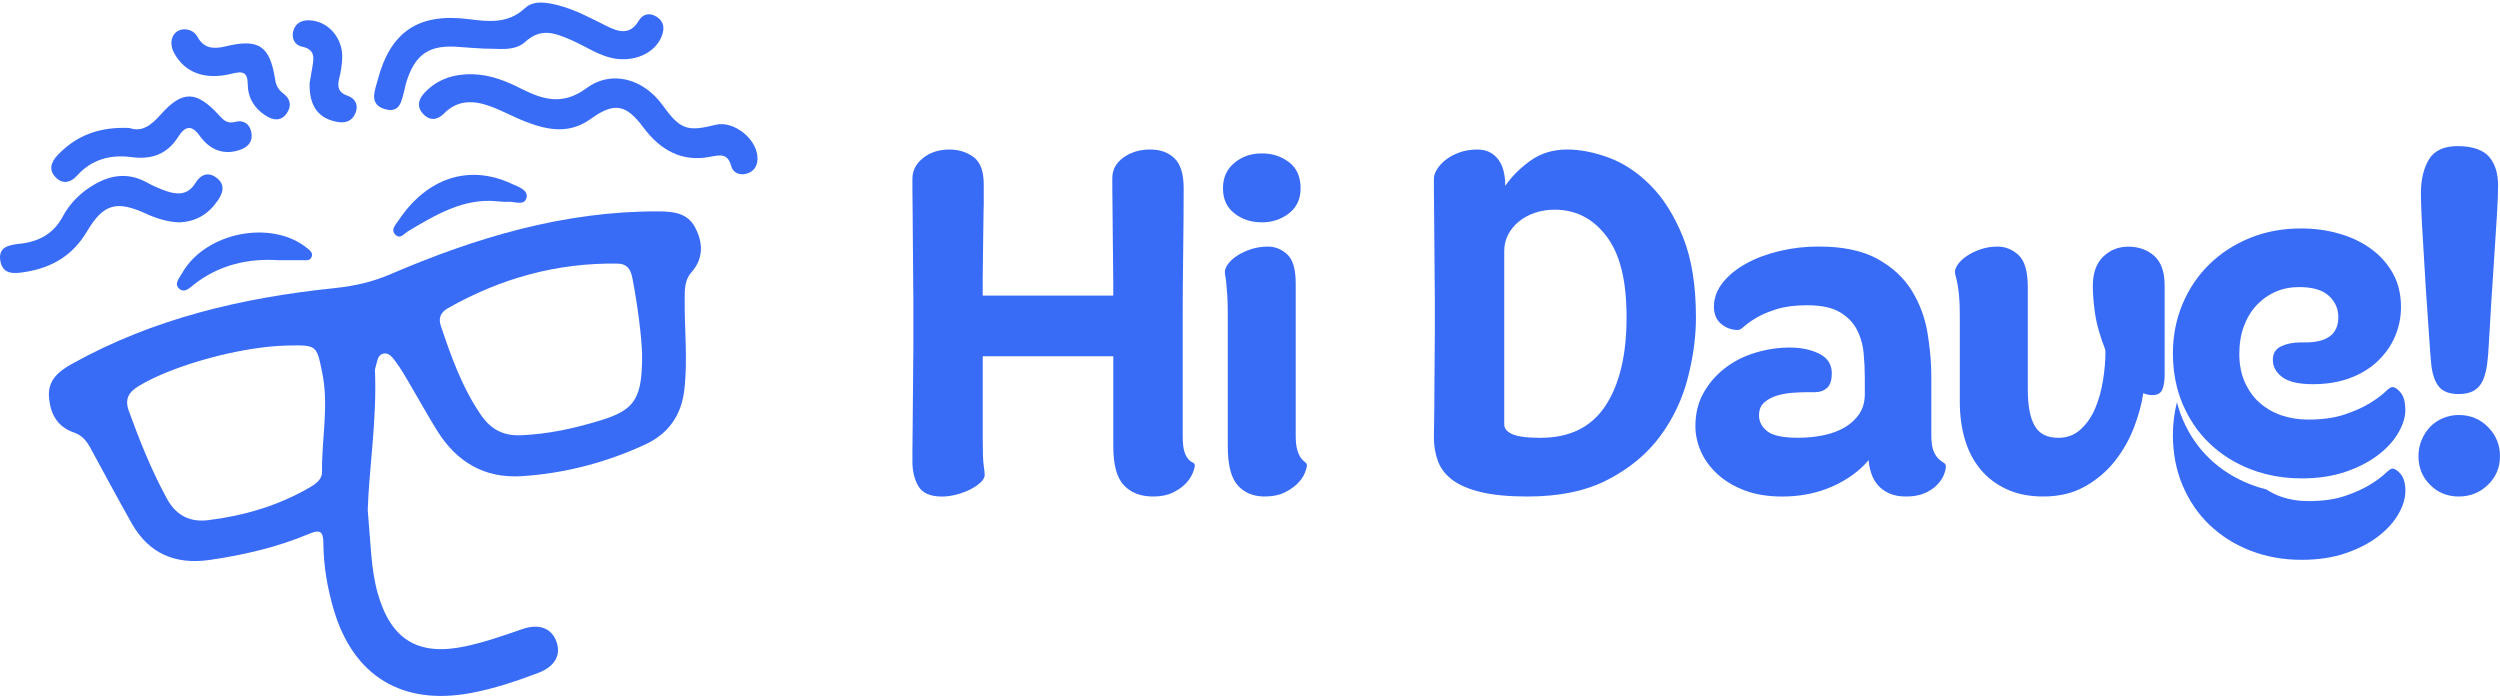 <svg width="150" height="42" viewBox="0 0 150 42" fill="none" xmlns="http://www.w3.org/2000/svg">
<path d="M77.743 26.122C77.743 26.511 77.777 26.811 77.846 27.025C77.914 27.239 77.991 27.398 78.079 27.505C78.166 27.612 78.243 27.69 78.311 27.738C78.38 27.786 78.414 27.84 78.414 27.898C78.414 28.014 78.371 28.18 78.283 28.392C78.195 28.606 78.05 28.815 77.846 29.018C77.641 29.222 77.38 29.401 77.059 29.557C76.738 29.712 76.346 29.79 75.88 29.79C75.2 29.79 74.661 29.566 74.264 29.12C73.865 28.673 73.667 27.896 73.667 26.79V18.928C73.667 18.443 73.658 18.051 73.638 17.749C73.619 17.448 73.599 17.2 73.579 17.007C73.56 16.814 73.54 16.667 73.52 16.57C73.501 16.473 73.492 16.385 73.492 16.308C73.492 16.173 73.554 16.018 73.681 15.842C73.808 15.669 73.988 15.503 74.221 15.348C74.454 15.193 74.73 15.062 75.05 14.955C75.371 14.848 75.716 14.796 76.084 14.796C76.512 14.796 76.895 14.952 77.234 15.262C77.574 15.573 77.743 16.155 77.743 17.009V26.123V26.122Z" fill="#396CF6"/>
<path d="M59.019 12.407C59.019 12.659 59.014 12.961 59.005 13.31C58.995 13.66 58.99 14.023 58.99 14.402C58.99 14.78 58.986 15.169 58.976 15.566C58.966 15.965 58.962 16.348 58.962 16.716V17.736H66.795V16.745C66.795 16.377 66.79 15.959 66.781 15.493C66.771 15.027 66.766 14.547 66.766 14.052C66.766 13.558 66.762 13.068 66.752 12.581C66.743 12.096 66.738 11.659 66.738 11.271V10.689C66.738 10.185 66.961 9.772 67.408 9.451C67.855 9.13 68.387 8.971 69.01 8.971C69.632 8.971 70.096 9.146 70.466 9.496C70.835 9.845 71.02 10.447 71.02 11.302C71.02 12.485 71.01 13.767 70.991 15.145C70.972 16.523 70.962 17.864 70.962 19.164V26.123C70.962 26.57 70.996 26.895 71.064 27.098C71.133 27.302 71.21 27.452 71.297 27.55C71.385 27.647 71.467 27.709 71.545 27.739C71.621 27.768 71.671 27.822 71.69 27.899C71.69 28.015 71.647 28.181 71.559 28.393C71.471 28.607 71.331 28.816 71.136 29.019C70.942 29.223 70.685 29.402 70.364 29.558C70.043 29.713 69.651 29.791 69.185 29.791C68.446 29.791 67.864 29.568 67.438 29.121C67.01 28.674 66.798 27.897 66.798 26.792V21.375H58.965V26.442C58.965 27.181 58.984 27.676 59.022 27.928C59.06 28.18 59.081 28.374 59.081 28.51C59.081 28.646 58.998 28.792 58.834 28.947C58.67 29.102 58.459 29.244 58.209 29.37C57.956 29.496 57.679 29.598 57.379 29.676C57.077 29.753 56.792 29.793 56.52 29.793C55.822 29.793 55.351 29.588 55.109 29.182C54.866 28.773 54.745 28.279 54.745 27.696V27.012C54.745 26.653 54.75 26.221 54.759 25.716C54.769 25.212 54.773 24.668 54.773 24.086C54.773 23.503 54.778 22.931 54.788 22.368C54.797 21.804 54.802 21.286 54.802 20.81V18.073C54.802 17.578 54.797 17.034 54.788 16.442C54.778 15.85 54.773 15.234 54.773 14.593C54.773 13.952 54.769 13.355 54.759 12.801C54.75 12.248 54.745 11.782 54.745 11.404V10.719C54.745 10.234 54.959 9.821 55.385 9.481C55.812 9.141 56.336 8.972 56.958 8.972C57.521 8.972 58.006 9.122 58.414 9.424C58.821 9.725 59.025 10.273 59.025 11.069V12.409L59.019 12.407Z" fill="#396CF6"/>
<path d="M75.707 13.339C75.066 13.339 74.518 13.161 74.062 12.8C73.606 12.441 73.378 11.942 73.378 11.3C73.378 10.659 73.606 10.15 74.062 9.772C74.518 9.394 75.067 9.204 75.707 9.204C76.347 9.204 76.872 9.38 77.337 9.729C77.803 10.078 78.036 10.602 78.036 11.302C78.036 11.944 77.803 12.443 77.337 12.802C76.872 13.161 76.328 13.341 75.707 13.341V13.339Z" fill="#396CF6"/>
<path d="M90.311 11.155C90.699 10.592 91.203 10.088 91.825 9.641C92.446 9.194 93.184 8.971 94.038 8.971C94.815 8.971 95.649 9.135 96.543 9.465C97.436 9.796 98.271 10.354 99.048 11.139C99.825 11.925 100.469 12.959 100.985 14.24C101.498 15.522 101.757 17.123 101.757 19.046C101.757 20.21 101.592 21.43 101.262 22.701C100.932 23.973 100.378 25.133 99.603 26.181C98.826 27.229 97.787 28.094 96.487 28.772C95.187 29.451 93.575 29.791 91.653 29.791C90.526 29.791 89.6 29.703 88.872 29.529C88.144 29.356 87.572 29.113 87.154 28.802C86.736 28.492 86.445 28.117 86.281 27.68C86.117 27.243 86.034 26.763 86.034 26.24C86.034 26.085 86.038 25.764 86.048 25.279C86.058 24.794 86.062 24.231 86.062 23.59C86.062 22.948 86.067 22.289 86.077 21.61C86.086 20.93 86.091 20.309 86.091 19.746V18.087C86.091 17.602 86.086 17.063 86.077 16.471C86.067 15.879 86.062 15.263 86.062 14.622C86.062 13.98 86.058 13.389 86.048 12.846C86.038 12.302 86.034 11.836 86.034 11.448V10.721C86.034 10.547 86.096 10.357 86.224 10.153C86.35 9.949 86.525 9.76 86.749 9.585C86.972 9.409 87.243 9.264 87.564 9.148C87.885 9.031 88.248 8.972 88.655 8.972C89.159 8.972 89.563 9.157 89.863 9.526C90.164 9.894 90.314 10.438 90.314 11.156L90.311 11.155ZM93.28 12.581C92.853 12.581 92.455 12.645 92.087 12.771C91.718 12.897 91.398 13.073 91.126 13.296C90.855 13.519 90.641 13.781 90.487 14.082C90.33 14.384 90.254 14.708 90.254 15.057V25.453C90.254 25.55 90.278 25.643 90.327 25.729C90.375 25.817 90.472 25.905 90.619 25.991C90.766 26.077 90.983 26.147 91.275 26.195C91.565 26.243 91.954 26.268 92.439 26.268C94.186 26.268 95.482 25.627 96.328 24.346C97.171 23.065 97.594 21.299 97.594 19.046C97.594 16.793 97.191 15.226 96.385 14.169C95.579 13.111 94.545 12.581 93.283 12.581H93.28Z" fill="#396CF6"/>
<path d="M116.749 27.986C116.749 28.143 116.704 28.321 116.616 28.526C116.53 28.73 116.388 28.928 116.195 29.122C116 29.315 115.753 29.476 115.452 29.601C115.152 29.729 114.786 29.791 114.359 29.791C113.971 29.791 113.636 29.729 113.355 29.601C113.074 29.475 112.846 29.311 112.672 29.106C112.497 28.904 112.366 28.671 112.28 28.409C112.192 28.147 112.138 27.879 112.12 27.608C111.556 28.269 110.823 28.798 109.922 29.196C109.019 29.593 108.023 29.792 106.937 29.792C106.062 29.792 105.301 29.665 104.651 29.414C104 29.162 103.457 28.832 103.022 28.423C102.586 28.015 102.259 27.564 102.045 27.069C101.831 26.574 101.724 26.075 101.724 25.569C101.724 24.811 101.889 24.143 102.219 23.559C102.264 23.481 102.31 23.403 102.359 23.329C102.667 22.846 103.053 22.428 103.516 22.074C104.049 21.667 104.655 21.36 105.337 21.158C105.431 21.129 105.526 21.104 105.621 21.078C106.204 20.926 106.788 20.852 107.374 20.852C108.073 20.852 108.671 20.979 109.166 21.23C109.32 21.308 109.45 21.4 109.556 21.506C109.791 21.738 109.907 22.034 109.907 22.393C109.907 22.82 109.81 23.117 109.617 23.281C109.422 23.446 109.19 23.53 108.918 23.53H108.511C108.277 23.53 107.991 23.54 107.652 23.559C107.312 23.58 106.986 23.632 106.675 23.718C106.366 23.806 106.099 23.943 105.876 24.127C105.652 24.31 105.541 24.578 105.541 24.926C105.541 25.006 105.549 25.083 105.565 25.159C105.619 25.429 105.777 25.668 106.035 25.874C106.366 26.136 106.986 26.266 107.899 26.266C108.403 26.266 108.898 26.217 109.384 26.12C109.868 26.022 110.295 25.867 110.665 25.654C111.034 25.44 111.331 25.169 111.554 24.838C111.777 24.508 111.889 24.111 111.889 23.643V22.683C111.889 22.198 111.865 21.697 111.817 21.182C111.779 20.778 111.686 20.398 111.54 20.049C111.5 19.953 111.457 19.861 111.409 19.77C111.185 19.344 110.841 18.994 110.377 18.722C110.174 18.604 109.935 18.511 109.662 18.445C109.308 18.359 108.896 18.315 108.425 18.315C107.707 18.315 107.101 18.393 106.605 18.548C106.11 18.704 105.708 18.873 105.397 19.057C105.086 19.242 104.844 19.412 104.67 19.567C104.494 19.724 104.368 19.8 104.292 19.8C103.904 19.8 103.564 19.679 103.272 19.435C102.982 19.192 102.835 18.849 102.835 18.402C102.835 18.249 102.849 18.101 102.881 17.954C102.955 17.598 103.12 17.262 103.374 16.946C103.735 16.499 104.209 16.116 104.8 15.796C105.392 15.475 106.062 15.227 106.811 15.054C107.557 14.878 108.32 14.792 109.095 14.792C109.871 14.792 110.504 14.854 111.098 14.979C111.685 15.103 112.203 15.288 112.648 15.534C113.54 16.029 114.226 16.66 114.7 17.428C115.176 18.195 115.492 19.039 115.648 19.961C115.677 20.13 115.701 20.298 115.723 20.464C115.825 21.19 115.878 21.892 115.879 22.575V26.091C115.879 26.517 115.924 26.837 116.01 27.051C116.098 27.265 116.2 27.425 116.316 27.532C116.433 27.638 116.535 27.715 116.621 27.765C116.709 27.814 116.753 27.886 116.753 27.983L116.749 27.986Z" fill="#396CF6"/>
<path d="M129.88 22.424C129.88 22.851 129.83 23.172 129.734 23.384C129.637 23.598 129.442 23.705 129.152 23.705C128.938 23.705 128.753 23.666 128.598 23.588C128.501 24.249 128.311 24.943 128.03 25.67C127.748 26.398 127.365 27.068 126.88 27.679C126.395 28.29 125.797 28.796 125.088 29.193C124.38 29.59 123.55 29.79 122.598 29.79C121.764 29.79 121.03 29.645 120.4 29.353C119.768 29.062 119.244 28.663 118.826 28.159C118.408 27.655 118.099 27.058 117.895 26.369C117.69 25.68 117.588 24.928 117.588 24.112V18.928C117.588 18.443 117.574 18.051 117.545 17.749C117.517 17.448 117.481 17.2 117.443 17.007C117.405 16.814 117.37 16.667 117.341 16.57C117.312 16.473 117.298 16.385 117.298 16.308C117.298 16.173 117.36 16.018 117.488 15.842C117.614 15.669 117.794 15.503 118.027 15.348C118.26 15.193 118.531 15.062 118.842 14.955C119.153 14.848 119.493 14.796 119.862 14.796C120.328 14.796 120.744 14.967 121.114 15.305C121.483 15.645 121.668 16.291 121.668 17.242V23.386C121.668 24.337 121.803 25.056 122.076 25.541C122.348 26.026 122.823 26.269 123.503 26.269C124.028 26.269 124.473 26.1 124.843 25.76C125.211 25.42 125.502 24.999 125.715 24.493C125.929 23.989 126.084 23.43 126.181 22.819C126.279 22.208 126.327 21.64 126.327 21.115C126.327 21.018 126.293 20.887 126.224 20.723C126.156 20.559 126.103 20.407 126.065 20.271C125.87 19.708 125.739 19.15 125.672 18.598C125.604 18.044 125.57 17.564 125.57 17.157C125.57 16.38 125.779 15.793 126.196 15.396C126.614 14.998 127.113 14.799 127.695 14.799C128.316 14.799 128.836 14.984 129.253 15.353C129.671 15.721 129.878 16.313 129.878 17.128V22.428L129.88 22.424Z" fill="#396CF6"/>
<path d="M144.048 28.45C143.863 28.227 143.692 28.115 143.539 28.115C143.461 28.115 143.314 28.217 143.102 28.42C142.887 28.624 142.582 28.847 142.185 29.09C141.787 29.334 141.286 29.557 140.685 29.762C140.083 29.964 139.354 30.066 138.501 30.066C137.936 30.066 137.408 29.985 136.913 29.819C136.577 29.707 136.269 29.557 135.986 29.366C135.654 29.286 135.332 29.184 135.02 29.061C134.078 28.693 133.263 28.177 132.574 27.518C131.884 26.858 131.347 26.067 130.956 25.146C130.817 24.817 130.704 24.481 130.616 24.133C130.455 24.76 130.374 25.419 130.374 26.106C130.374 27.195 130.567 28.198 130.954 29.12C131.344 30.042 131.881 30.834 132.572 31.493C133.26 32.153 134.077 32.668 135.018 33.035C135.959 33.404 136.983 33.589 138.092 33.589C139.081 33.589 139.959 33.458 140.726 33.197C141.494 32.935 142.143 32.6 142.678 32.193C143.212 31.786 143.619 31.338 143.9 30.854C144.18 30.369 144.322 29.902 144.322 29.455C144.322 29.009 144.23 28.673 144.046 28.452L144.048 28.45Z" fill="#396CF6"/>
<path d="M144.324 24.569C144.324 25.015 144.182 25.48 143.901 25.966C143.62 26.451 143.214 26.898 142.679 27.305C142.145 27.713 141.494 28.048 140.728 28.31C139.961 28.572 139.083 28.703 138.094 28.703C137.354 28.703 136.652 28.62 135.986 28.454C135.654 28.374 135.332 28.272 135.02 28.149C134.078 27.78 133.263 27.265 132.574 26.606C131.884 25.946 131.347 25.154 130.956 24.234C130.817 23.905 130.704 23.568 130.616 23.221C130.455 22.589 130.374 21.922 130.374 21.22C130.374 20.151 130.567 19.157 130.954 18.235C131.344 17.314 131.881 16.517 132.572 15.848C133.26 15.178 134.072 14.653 135.004 14.275C135.935 13.897 136.955 13.707 138.062 13.707C138.857 13.707 139.614 13.809 140.332 14.012C141.05 14.216 141.687 14.518 142.24 14.915C142.794 15.312 143.234 15.802 143.565 16.386C143.895 16.966 144.059 17.648 144.059 18.423C144.059 19.044 143.938 19.636 143.695 20.199C143.664 20.272 143.63 20.346 143.595 20.417C143.359 20.891 143.043 21.312 142.647 21.684C142.189 22.112 141.637 22.447 140.986 22.688C140.766 22.769 140.538 22.839 140.3 22.892C139.831 22.999 139.329 23.052 138.788 23.052C137.933 23.052 137.317 22.911 136.939 22.629C136.562 22.348 136.371 22.003 136.371 21.596C136.371 21.584 136.371 21.571 136.371 21.56C136.38 21.191 136.545 20.931 136.864 20.78C137.194 20.623 137.582 20.545 138.028 20.545H138.32C139.64 20.545 140.3 20.041 140.3 19.031C140.3 18.579 140.147 18.19 139.844 17.863C139.809 17.823 139.771 17.787 139.731 17.75C139.354 17.399 138.756 17.225 137.941 17.225C137.435 17.225 136.969 17.317 136.542 17.501C136.254 17.625 135.988 17.787 135.747 17.986C135.629 18.082 135.516 18.187 135.407 18.302C135.075 18.651 134.82 19.074 134.635 19.569C134.45 20.063 134.359 20.622 134.359 21.242C134.359 21.863 134.471 22.45 134.694 22.946C134.728 23.02 134.761 23.091 134.799 23.16C135.008 23.562 135.273 23.904 135.595 24.184C135.921 24.467 136.286 24.688 136.696 24.85C136.765 24.878 136.835 24.902 136.905 24.926C137.4 25.09 137.928 25.175 138.493 25.175C139.346 25.175 140.075 25.073 140.677 24.869C141.277 24.666 141.778 24.443 142.177 24.199C142.574 23.956 142.879 23.733 143.094 23.529C143.306 23.324 143.453 23.222 143.531 23.222C143.656 23.222 143.79 23.294 143.932 23.439C143.968 23.474 144.003 23.513 144.04 23.557C144.224 23.781 144.316 24.117 144.316 24.562L144.324 24.569Z" fill="#396CF6"/>
<path d="M145.108 27.374C145.108 27.025 145.171 26.699 145.298 26.399C145.424 26.099 145.593 25.836 145.807 25.613C146.021 25.389 146.278 25.215 146.579 25.09C146.881 24.963 147.195 24.9 147.525 24.9C148.224 24.9 148.811 25.142 149.287 25.627C149.762 26.112 150 26.695 150 27.374C150 28.054 149.757 28.627 149.272 29.093C148.787 29.558 148.205 29.791 147.525 29.791C146.846 29.791 146.273 29.558 145.807 29.093C145.341 28.627 145.108 28.054 145.108 27.374ZM145.866 21.784C145.828 21.358 145.788 20.843 145.75 20.241C145.711 19.64 145.667 19.003 145.619 18.334C145.569 17.664 145.526 16.985 145.488 16.296C145.448 15.606 145.41 14.955 145.372 14.344C145.333 13.733 145.303 13.184 145.284 12.699C145.265 12.214 145.255 11.846 145.255 11.592C145.255 10.777 145.415 10.102 145.735 9.568C146.056 9.033 146.634 8.767 147.468 8.767C148.302 8.767 148.963 8.976 149.332 9.392C149.7 9.81 149.885 10.388 149.885 11.125C149.885 11.571 149.861 12.182 149.812 12.959C149.762 13.736 149.71 14.566 149.652 15.448C149.593 16.332 149.536 17.23 149.477 18.141C149.419 19.054 149.37 19.869 149.332 20.587C149.312 21.053 149.277 21.471 149.229 21.84C149.18 22.208 149.099 22.529 148.982 22.8C148.866 23.073 148.69 23.28 148.457 23.425C148.224 23.571 147.913 23.644 147.525 23.644C146.962 23.644 146.56 23.489 146.318 23.178C146.075 22.869 145.925 22.401 145.866 21.781V21.784Z" fill="#396CF6"/>
<path d="M41.709 13.648C41.243 12.769 40.398 12.688 39.496 12.683C33.836 12.664 28.55 14.251 23.422 16.456C22.331 16.925 21.236 17.168 20.07 17.287C14.544 17.86 9.21 19.104 4.306 21.839C3.513 22.278 2.865 22.815 2.938 23.817C3.013 24.805 3.423 25.604 4.429 25.947C4.923 26.115 5.204 26.464 5.438 26.901C6.254 28.406 7.063 29.91 7.903 31.4C8.939 33.229 10.533 33.892 12.581 33.597C14.622 33.299 16.622 32.838 18.521 32.04C19.225 31.742 19.395 31.884 19.403 32.618C19.415 33.955 19.641 35.277 20.018 36.562C21.198 40.581 24.148 42.356 28.268 41.578C29.657 41.318 30.983 40.869 32.293 40.375C33.292 39.995 33.678 39.303 33.387 38.498C33.097 37.69 32.349 37.399 31.35 37.742C30.217 38.136 29.086 38.532 27.912 38.781C25.09 39.381 23.457 38.387 22.664 35.6C22.251 34.137 22.248 32.624 22.064 30.612C22.135 28.154 22.623 25.205 22.497 22.225C22.497 22.158 22.511 22.088 22.534 22.024C22.634 21.737 22.631 21.343 22.947 21.234C23.338 21.104 23.566 21.469 23.759 21.729C24.046 22.112 24.287 22.53 24.529 22.94C25.102 23.912 25.646 24.907 26.243 25.863C27.409 27.721 29.065 28.712 31.308 28.57C33.896 28.403 36.369 27.75 38.719 26.667C40.082 26.033 40.876 24.95 41.058 23.404C41.27 21.59 41.066 19.781 41.081 17.967C41.089 17.394 41.055 16.828 41.494 16.328C42.217 15.508 42.191 14.559 41.706 13.646L41.709 13.648ZM19.323 28.31C19.327 28.805 18.885 29.074 18.5 29.293C16.635 30.362 14.598 30.954 12.477 31.211C11.428 31.337 10.582 30.957 10.019 29.926C9.095 28.235 8.387 26.466 7.733 24.665C7.473 23.95 7.707 23.532 8.339 23.152C10.384 21.916 14.48 20.78 17.277 20.732C19.016 20.701 18.997 20.706 19.336 22.378C19.743 24.36 19.292 26.333 19.322 28.312L19.323 28.31ZM36.056 25.215C34.488 25.698 32.891 26.052 31.233 26.116C30.206 26.158 29.458 25.759 28.883 24.933C27.739 23.283 27.077 21.416 26.444 19.537C26.288 19.068 26.463 18.725 26.865 18.498C30.023 16.703 33.405 15.76 37.05 15.816C37.65 15.827 37.851 16.185 37.952 16.726C38.268 18.409 38.485 20.1 38.525 21.206C38.55 23.921 38.092 24.588 36.055 25.216L36.056 25.215Z" fill="#396CF6"/>
<path d="M28.381 4.457C29.435 4.481 30.375 4.869 31.299 5.335C32.591 5.986 33.773 6.335 35.188 5.292C36.717 4.165 38.625 4.741 39.764 6.322C40.8 7.761 41.23 7.921 42.926 7.49C44.053 7.205 45.516 8.409 45.449 9.583C45.426 9.99 45.212 10.301 44.804 10.418C44.38 10.539 43.984 10.37 43.879 9.982C43.662 9.18 43.225 9.291 42.575 9.414C40.878 9.737 39.59 8.974 38.599 7.642C37.569 6.257 36.856 6.113 35.444 7.134C34.163 8.061 32.859 7.812 31.541 7.302C30.811 7.02 30.12 6.627 29.383 6.364C28.401 6.013 27.444 5.987 26.629 6.819C26.238 7.217 25.772 7.264 25.373 6.819C24.973 6.372 25.126 5.927 25.495 5.542C26.279 4.724 27.27 4.429 28.378 4.453L28.381 4.457Z" fill="#396CF6"/>
<path d="M29.136 2.921C28.565 2.884 28.086 2.867 27.607 2.822C25.757 2.651 24.892 3.229 24.356 5.011C24.327 5.108 24.316 5.212 24.287 5.311C24.104 5.95 24.062 6.85 23.065 6.539C22.127 6.246 22.491 5.443 22.662 4.797C23.432 1.879 25.13 0.769 28.115 1.147C29.294 1.297 30.47 1.447 31.497 0.489C32.014 0.009 32.786 0.137 33.469 0.311C34.508 0.572 35.436 1.086 36.387 1.557C37.094 1.906 37.793 2.149 38.332 1.233C38.563 0.84 38.978 0.735 39.404 1.008C39.865 1.305 39.876 1.731 39.698 2.182C39.328 3.122 38.225 3.664 37.064 3.538C36.004 3.423 35.168 2.779 34.23 2.383C33.29 1.986 32.461 1.648 31.519 2.508C30.864 3.106 29.894 2.903 29.134 2.921H29.136Z" fill="#396CF6"/>
<path d="M10.727 13.342C10.046 13.312 9.398 13.111 8.771 12.825C7.008 12.021 6.217 12.204 5.221 13.884C4.359 15.338 3.11 16.062 1.507 16.319C0.867 16.421 0.179 16.495 0.025 15.676C-0.138 14.819 0.534 14.695 1.189 14.625C2.308 14.505 3.201 14.042 3.758 13.004C4.203 12.174 4.86 11.528 5.682 11.057C6.703 10.473 7.732 10.355 8.803 10.943C9.19 11.155 9.6 11.34 10.018 11.479C10.682 11.699 11.293 11.686 11.721 10.987C12.034 10.475 12.491 10.274 13.011 10.681C13.533 11.088 13.377 11.582 13.059 12.043C12.501 12.855 11.742 13.315 10.724 13.34L10.727 13.342Z" fill="#396CF6"/>
<path d="M7.774 7.679C8.5 7.942 9.057 7.534 9.636 6.881C10.955 5.393 11.796 5.438 13.16 6.934C13.425 7.226 13.649 7.438 14.118 7.311C14.607 7.177 14.993 7.43 15.086 7.966C15.177 8.494 14.888 8.815 14.421 8.983C13.395 9.353 12.562 8.957 11.988 8.155C11.45 7.402 11.056 7.636 10.697 8.204C10.024 9.268 9.087 9.586 7.881 9.426C6.627 9.26 5.501 9.562 4.618 10.541C4.243 10.956 3.779 11.071 3.36 10.659C2.903 10.213 3.048 9.737 3.457 9.308C4.59 8.113 5.987 7.596 7.777 7.679H7.774Z" fill="#396CF6"/>
<path d="M11.114 1.758C11.446 1.782 11.698 1.938 11.859 2.227C12.25 2.926 12.837 2.953 13.535 2.782C15.532 2.297 16.199 2.75 16.512 4.792C16.567 5.161 16.729 5.41 17.021 5.628C17.443 5.944 17.498 6.383 17.204 6.799C16.86 7.289 16.397 7.23 15.942 6.938C15.261 6.502 14.875 5.869 14.865 5.07C14.856 4.326 14.581 4.25 13.908 4.42C12.292 4.829 11.073 4.349 10.446 3.176C10.061 2.456 10.398 1.742 11.113 1.756L11.114 1.758Z" fill="#396CF6"/>
<path d="M18.581 4.957C18.614 4.764 18.677 4.394 18.742 4.024C18.843 3.457 18.91 2.959 18.11 2.797C17.683 2.709 17.459 2.278 17.609 1.817C17.751 1.378 18.094 1.203 18.568 1.219C19.698 1.259 20.609 2.31 20.53 3.534C20.507 3.907 20.46 4.287 20.366 4.647C20.227 5.18 20.267 5.547 20.883 5.758C21.303 5.901 21.52 6.297 21.338 6.758C21.153 7.23 20.781 7.406 20.266 7.32C19.122 7.128 18.527 6.375 18.579 4.957H18.581Z" fill="#396CF6"/>
<path d="M16.736 15.613C14.869 15.493 13.146 15.891 11.641 17.067C11.397 17.256 11.075 17.615 10.749 17.317C10.429 17.022 10.761 16.682 10.917 16.404C12.305 13.928 16.311 13.139 18.456 14.909C18.613 15.04 18.792 15.181 18.698 15.417C18.602 15.658 18.369 15.613 18.168 15.613C17.69 15.613 17.213 15.613 16.734 15.613H16.736Z" fill="#396CF6"/>
<path d="M29.788 12.075C27.847 11.885 26.164 12.865 24.488 13.873C24.247 14.018 24.005 14.39 23.705 14.061C23.44 13.771 23.729 13.498 23.895 13.248C25.61 10.666 28.137 9.835 30.691 11.022C31.084 11.204 31.701 11.387 31.593 11.855C31.465 12.4 30.837 12.056 30.43 12.108C30.264 12.129 30.09 12.092 29.787 12.075H29.788Z" fill="#396CF6"/>
</svg>
